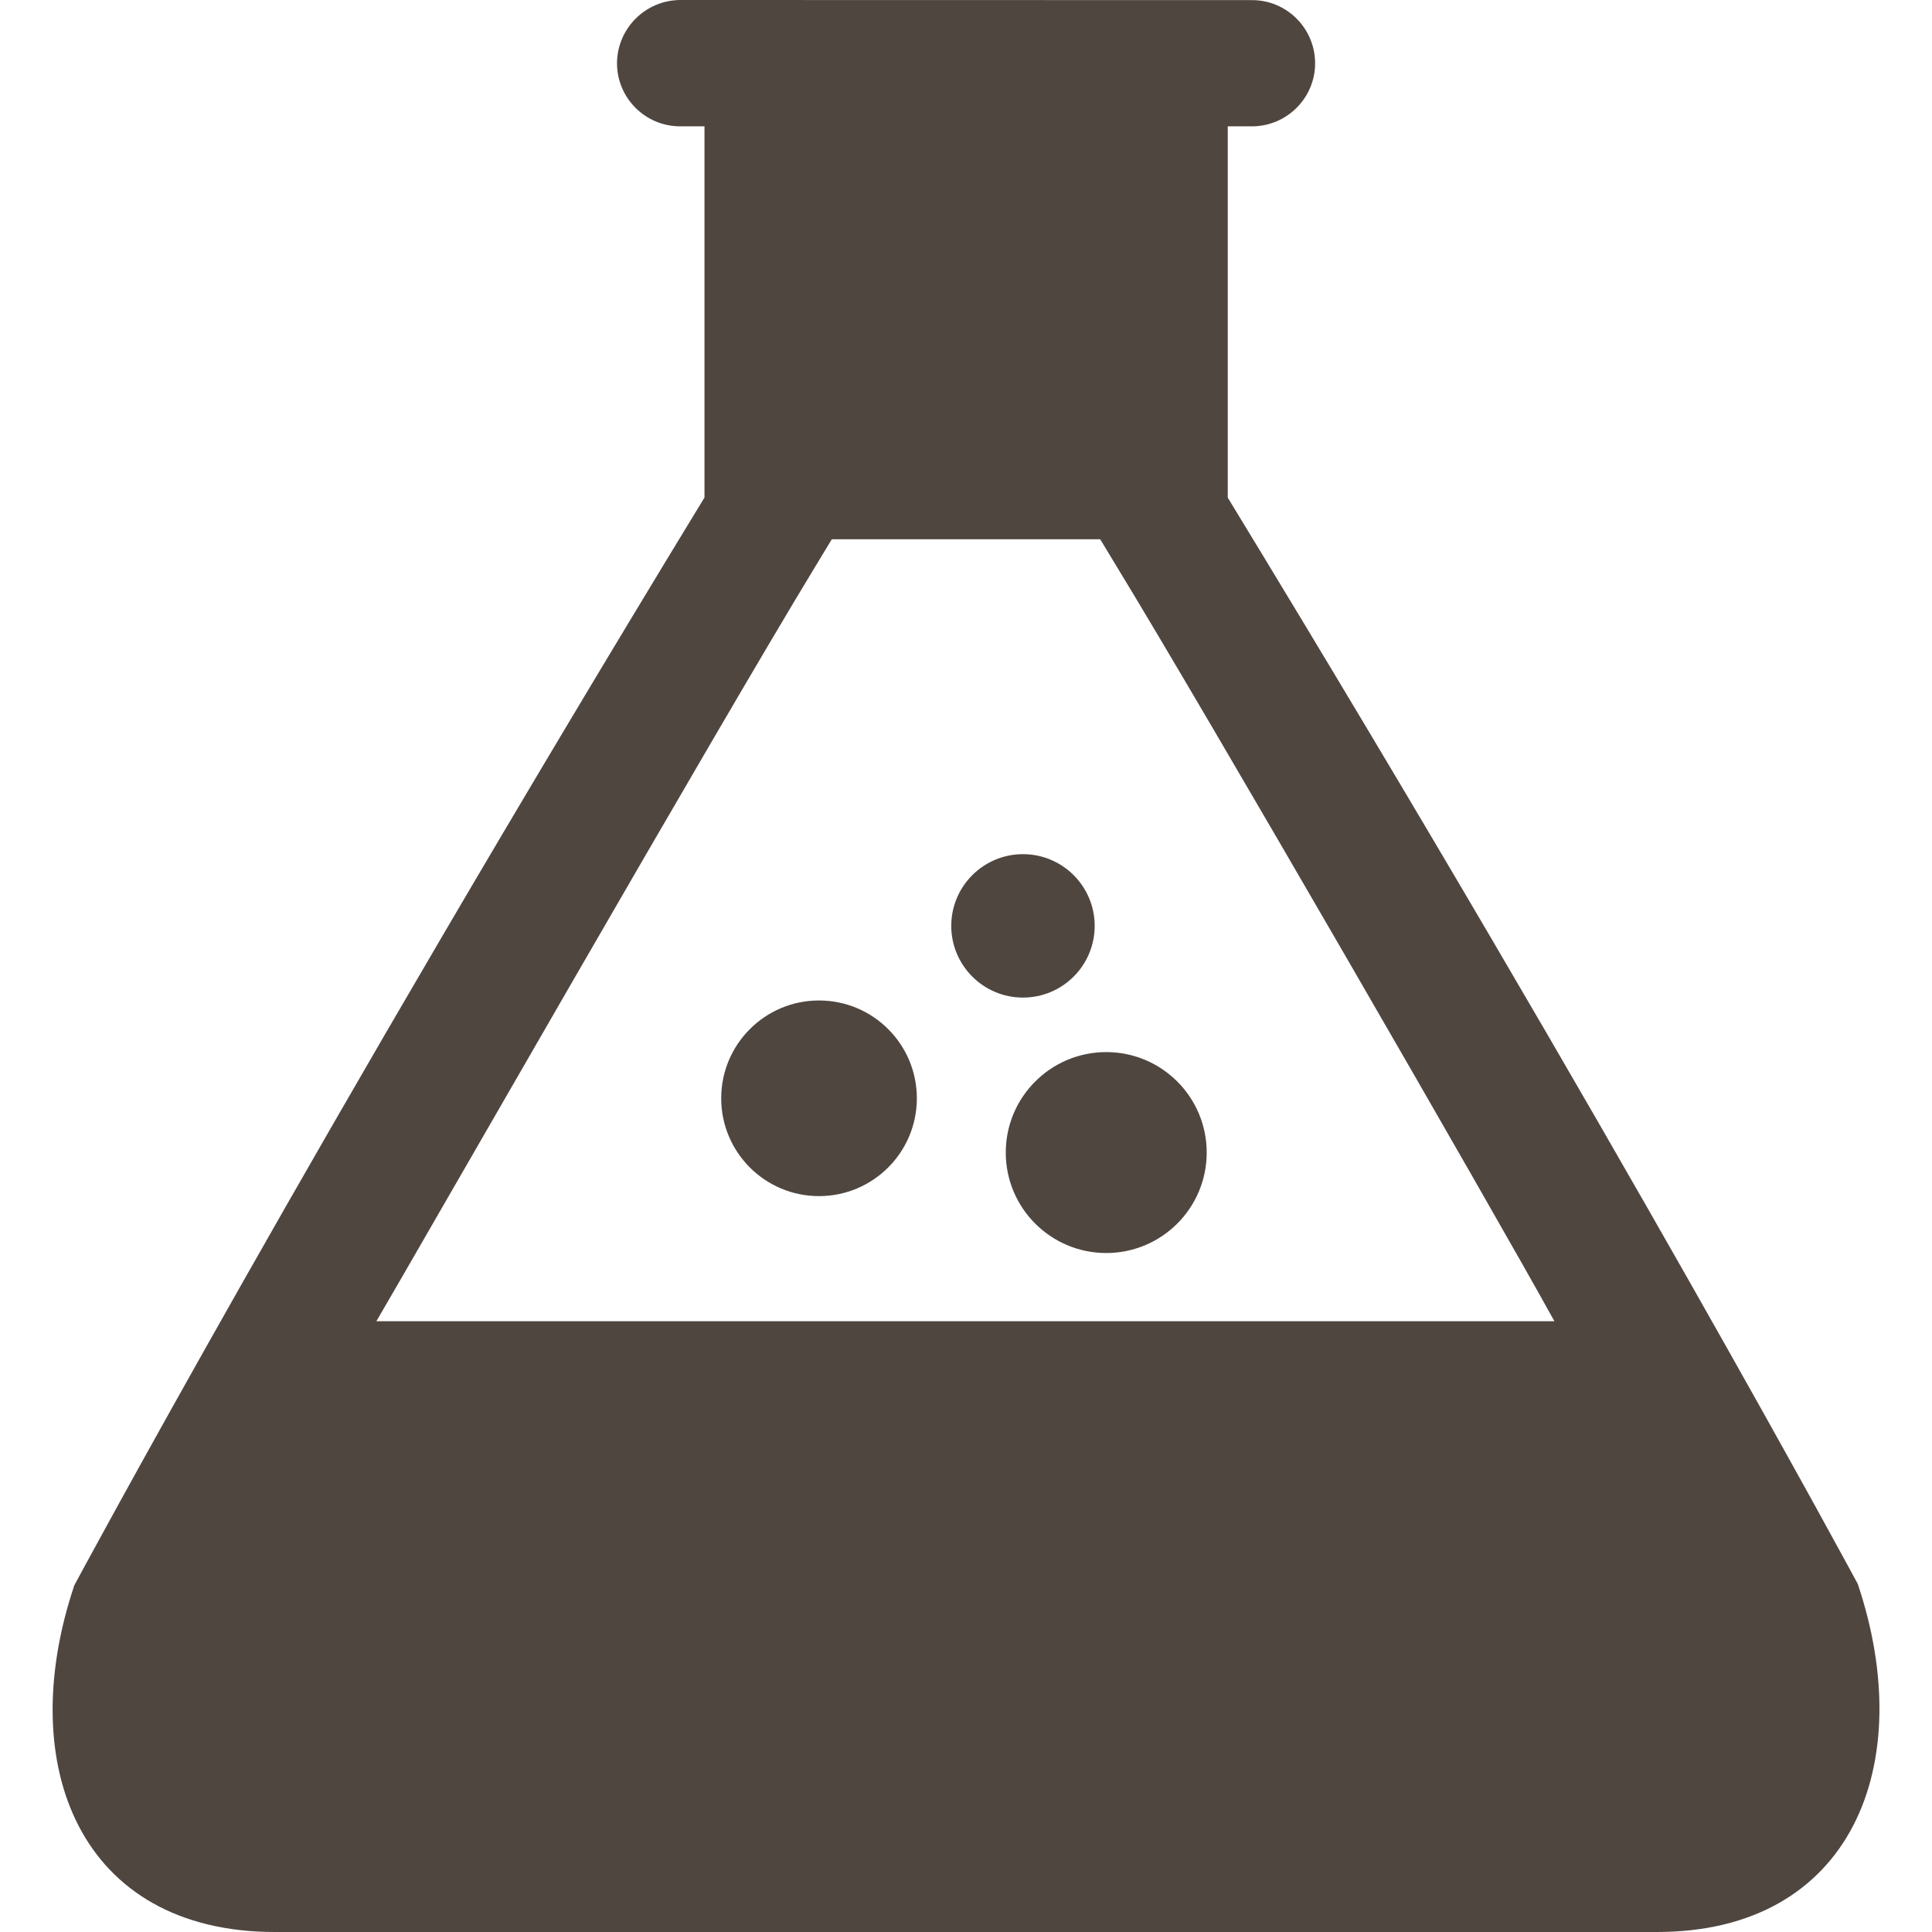 <?xml version="1.0" encoding="iso-8859-1"?>
<!-- Generator: Adobe Illustrator 18.1.1, SVG Export Plug-In . SVG Version: 6.00 Build 0)  -->
<svg version="1.1" id="Capa_1" xmlns="http://www.w3.org/2000/svg" xmlns:xlink="http://www.w3.org/1999/xlink" x="0px" y="0px"
	 viewBox="0 0 16.057 16.057" style="enable-background:new 0 0 16.057 16.057;" xml:space="preserve">
<g>
	<!-- fill:#030104 -->
	<!-- #666 -->
	<path style="fill:#4F4640;" d="M9.194,8.744c0.461,0,0.835,0.374,0.835,0.835s-0.374,0.835-0.835,0.835S8.359,10.04,8.359,9.579
		C8.359,9.118,8.733,8.744,9.194,8.744z M6.807,8.315c-0.449,0-0.813,0.364-0.813,0.813s0.364,0.813,0.813,0.813
		c0.449,0,0.813-0.364,0.813-0.813S7.256,8.315,6.807,8.315z M9.098,7.695c0-0.329-0.267-0.596-0.596-0.596S7.906,7.366,7.906,7.695
		c0,0.329,0.267,0.596,0.596,0.596S9.098,8.024,9.098,7.695z M13.771,16.057H2.285c-1.616,0-2.173-1.38-1.667-2.882
		c0,0,1.991-3.712,5.237-9.04V1.05h-0.2C5.364,1.051,5.128,0.815,5.128,0.526C5.129,0.237,5.364,0.001,5.655,0l4.75,0.001
		C10.694,0,10.93,0.236,10.93,0.526c0,0.289-0.236,0.524-0.525,0.524h-0.201v3.086c3.246,5.328,5.236,9.028,5.236,9.028
		C15.945,14.666,15.389,16.057,13.771,16.057z M12.919,10.981c-0.527-0.954-2.886-5.041-3.648-6.289l-0.127-0.21H6.913l-0.127,0.21
		c-0.828,1.36-3.32,5.714-3.658,6.289H12.919z"/>
</g>
<g>
</g>
<g>
</g>
<g>
</g>
<g>
</g>
<g>
</g>
<g>
</g>
<g>
</g>
<g>
</g>
<g>
</g>
<g>
</g>
<g>
</g>
<g>
</g>
<g>
</g>
<g>
</g>
<g>
</g>
</svg>
